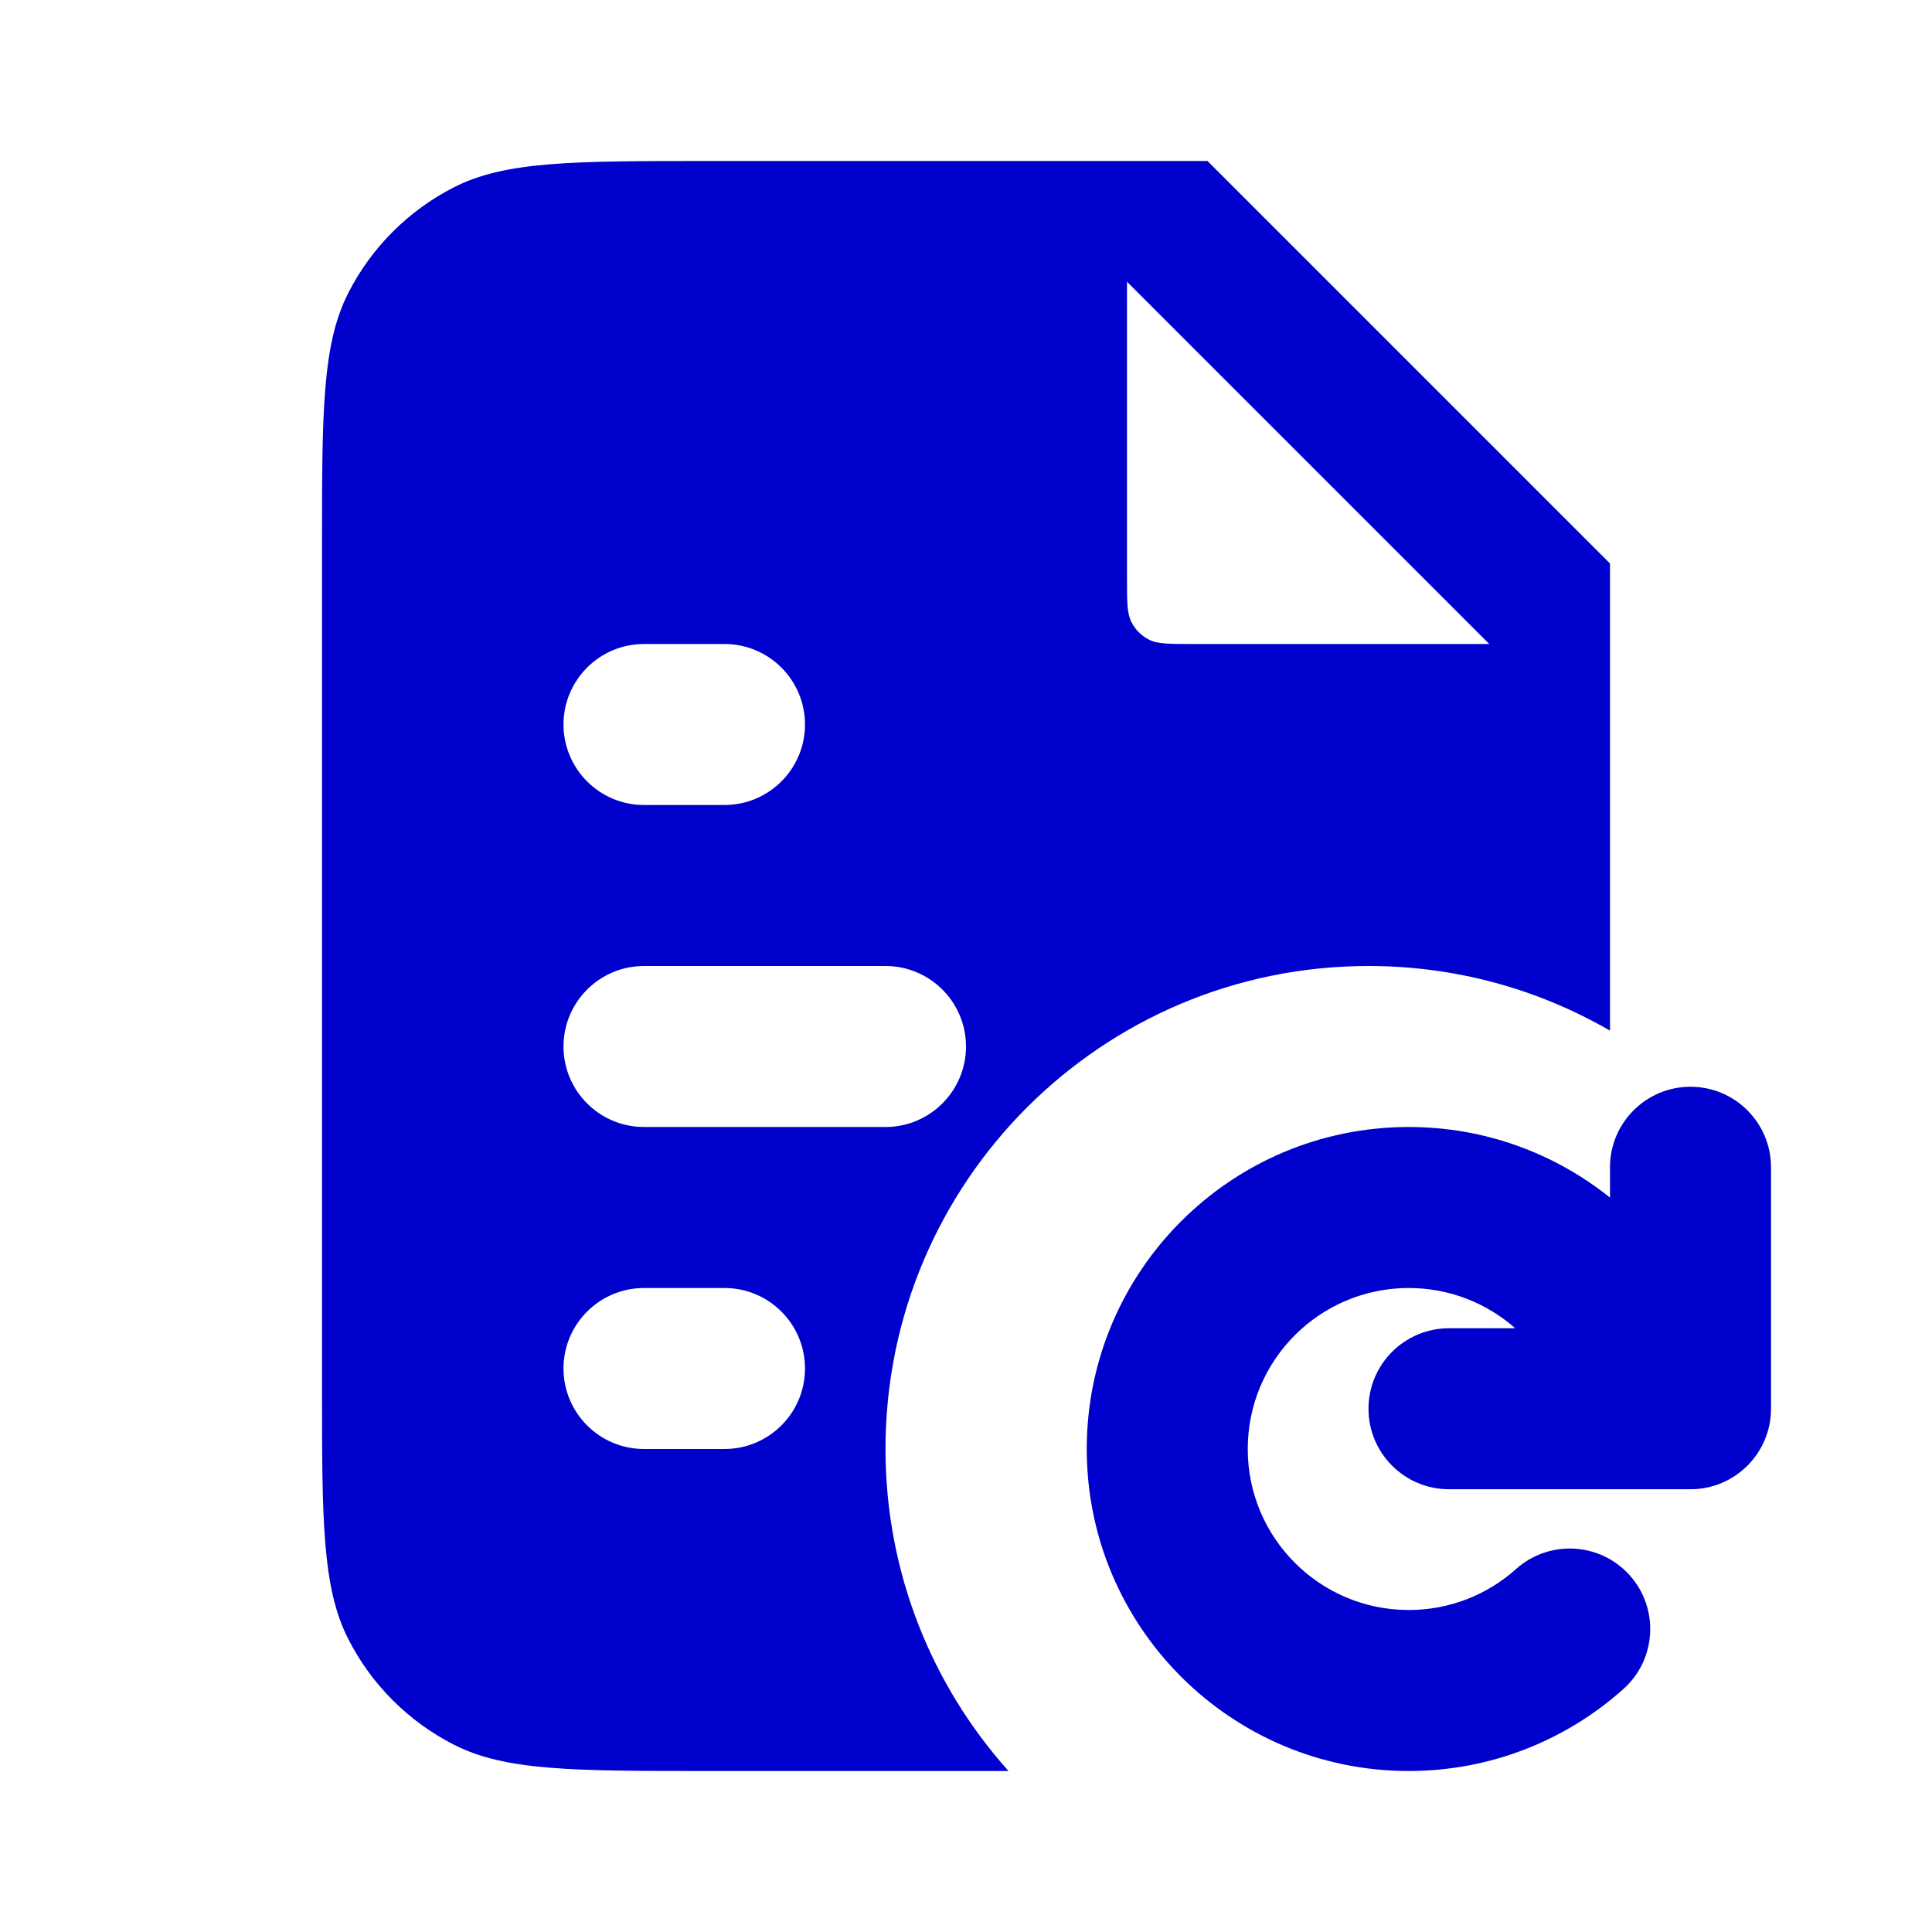 <svg width="24" height="24" viewBox="0 0 24 24" fill="none" xmlns="http://www.w3.org/2000/svg">
<path fill-rule="evenodd" clip-rule="evenodd" d="M15 2H8.8C7.12 2 6.28 2 5.638 2.327C5.074 2.615 4.615 3.074 4.327 3.638C4 4.28 4 5.12 4 6.8V17.2C4 18.88 4 19.72 4.327 20.362C4.615 20.927 5.074 21.385 5.638 21.673C6.28 22 7.12 22 8.8 22H12.528C11.578 20.939 11 19.537 11 18C11 14.686 13.686 12 17 12C18.093 12 19.117 12.292 20 12.803V7L15 2ZM14 3.5V7.2C14 7.48 14 7.62 14.055 7.727C14.102 7.821 14.179 7.898 14.273 7.946C14.38 8 14.52 8 14.8 8H18.5L14 3.5ZM8 8C7.448 8 7 8.448 7 9C7 9.552 7.448 10 8 10H9C9.552 10 10 9.552 10 9C10 8.448 9.552 8 9 8H8ZM8 12C7.448 12 7 12.448 7 13C7 13.552 7.448 14 8 14H11C11.552 14 12 13.552 12 13C12 12.448 11.552 12 11 12H8ZM8 16C7.448 16 7 16.448 7 17C7 17.552 7.448 18 8 18H9C9.552 18 10 17.552 10 17C10 16.448 9.552 16 9 16H8Z" fill="#0000CC"/>
<path d="M21 13.5C21.552 13.5 22 13.948 22 14.5V17.5C22 18.052 21.552 18.5 21 18.5H18C17.448 18.5 17 18.052 17 17.5C17 16.948 17.448 16.5 18 16.5H18.823C18.47 16.189 18.007 16 17.5 16C16.395 16 15.5 16.895 15.5 18C15.5 19.105 16.395 20 17.5 20C18.013 20 18.479 19.808 18.833 19.491C19.245 19.123 19.877 19.158 20.245 19.569C20.613 19.981 20.578 20.613 20.167 20.981C19.46 21.614 18.524 22 17.5 22C15.291 22 13.5 20.209 13.5 18C13.5 15.791 15.291 14 17.5 14C18.447 14 19.316 14.329 20 14.877V14.5C20 13.948 20.448 13.5 21 13.5Z" fill="#0000CC"/>
</svg>
